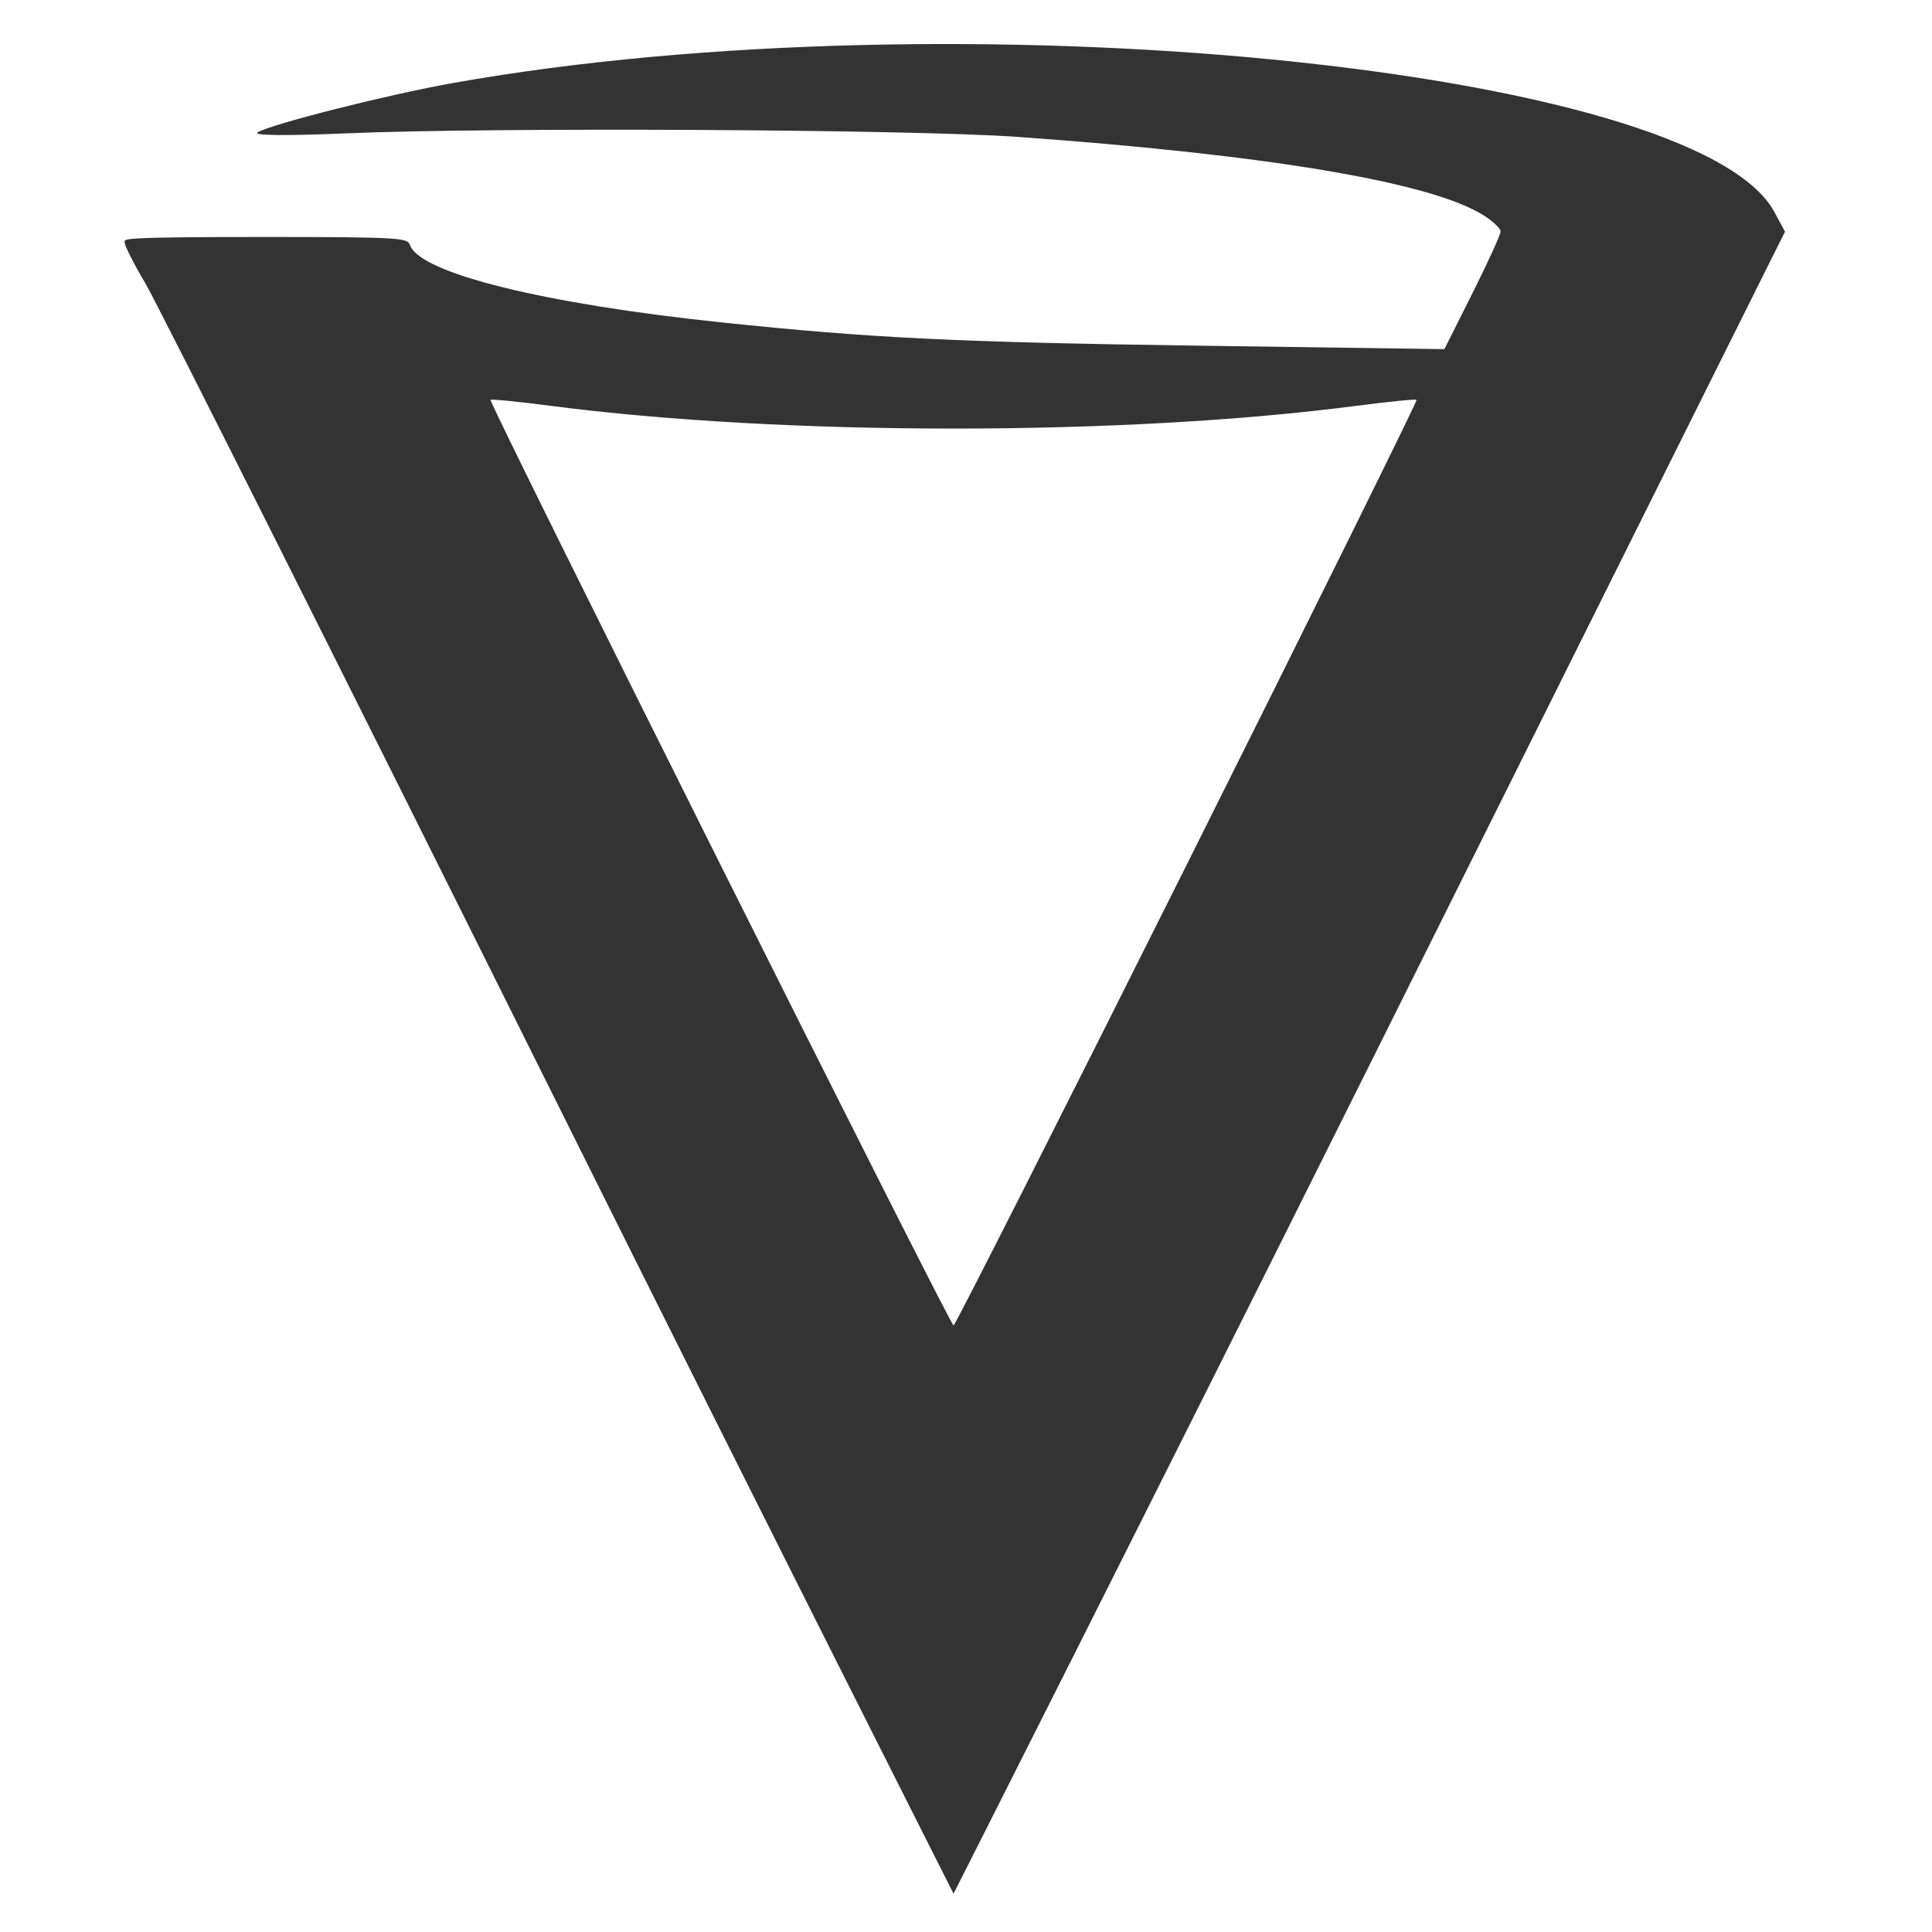 <?xml version="1.0" encoding="UTF-8" standalone="no"?>
<svg
   xmlns:dc="http://purl.org/dc/elements/1.1/"
   xmlns:cc="http://creativecommons.org/ns#"
   xmlns:rdf="http://www.w3.org/1999/02/22-rdf-syntax-ns#"
   xmlns:svg="http://www.w3.org/2000/svg"
   xmlns="http://www.w3.org/2000/svg"
   xmlns:sodipodi="http://sodipodi.sourceforge.net/DTD/sodipodi-0.dtd"
   xmlns:inkscape="http://www.inkscape.org/namespaces/inkscape"
   inkscape:version="1.0 (4035a4fb49, 2020-05-01)"
   sodipodi:docname="safari-pinned-tab.svg"
   id="svg8"
   preserveAspectRatio="xMidYMid meet"
   viewBox="0 0 700 700"
   height="700pt"
   width="700pt"
   version="1.0">
  <defs
     id="defs12" />
  <sodipodi:namedview
     inkscape:current-layer="svg8"
     inkscape:window-maximized="1"
     inkscape:window-y="-6"
     inkscape:window-x="-6"
     inkscape:cy="465.83744"
     inkscape:cx="368.95914"
     inkscape:zoom="0.2784233"
     showgrid="false"
     id="namedview10"
     inkscape:window-height="1018"
     inkscape:window-width="1620"
     inkscape:pageshadow="2"
     inkscape:pageopacity="0"
     guidetolerance="10"
     gridtolerance="10"
     objecttolerance="10"
     borderopacity="1"
     bordercolor="#666666"
     pagecolor="#ffffff" />
  <path
     sodipodi:nodetypes="ssssssscsscssssscscssscssss"
     id="path48"
     d="M 202.355,400.738 C 124.179,243.777 56.839,109.67 52.71,102.721 48.581,95.773 45.203,89.137 45.203,87.976 c 0,-1.426 -4.277,-2.112 51.112,-2.112 50.938,0 51.272,0.417 52.297,3.088 3.872,10.09 48.604,21.139 112.799,27.862 54.489,5.706 85.093,7.195 173.5,8.441 l 88.417,1.245 10.178,-20.282 c 5.598,-11.155 10.178,-21.212 10.178,-22.349 0,-1.137 -2.928,-3.869 -6.506,-6.07 C 517.834,65.9 458.713,56.011 368.515,49.588 330.045,46.848 178.333,46.058 125.28,48.321 103.621,49.245 91.419,49.108 93.318,47.963 98.358,44.923 140.685,34.239 164.318,30.041 345.866,-2.208 614.495,24.074 642.926,76.867 l 3.804,7.064 -150.118,301.095 c -82.565,165.602 -151.119,301.095 -151.119,301.095 0,0 -64.963,-128.422 -143.138,-285.383 z m 227.836,-87.877 c 46.027,-92.062 83.411,-167.655 83.075,-167.986 -0.336,-0.331 -10.07,0.634 -21.631,2.143 -84.392,11.015 -207.891,11.015 -292.282,0 -11.561,-1.509 -21.295,-2.473 -21.631,-2.143 -0.843,0.829 166.515,335.371 167.772,335.371 0.557,0 38.671,-75.323 84.697,-167.385 z"
     style="fill:#333333;fill-opacity:1;stroke-width:2.002" />
</svg>
